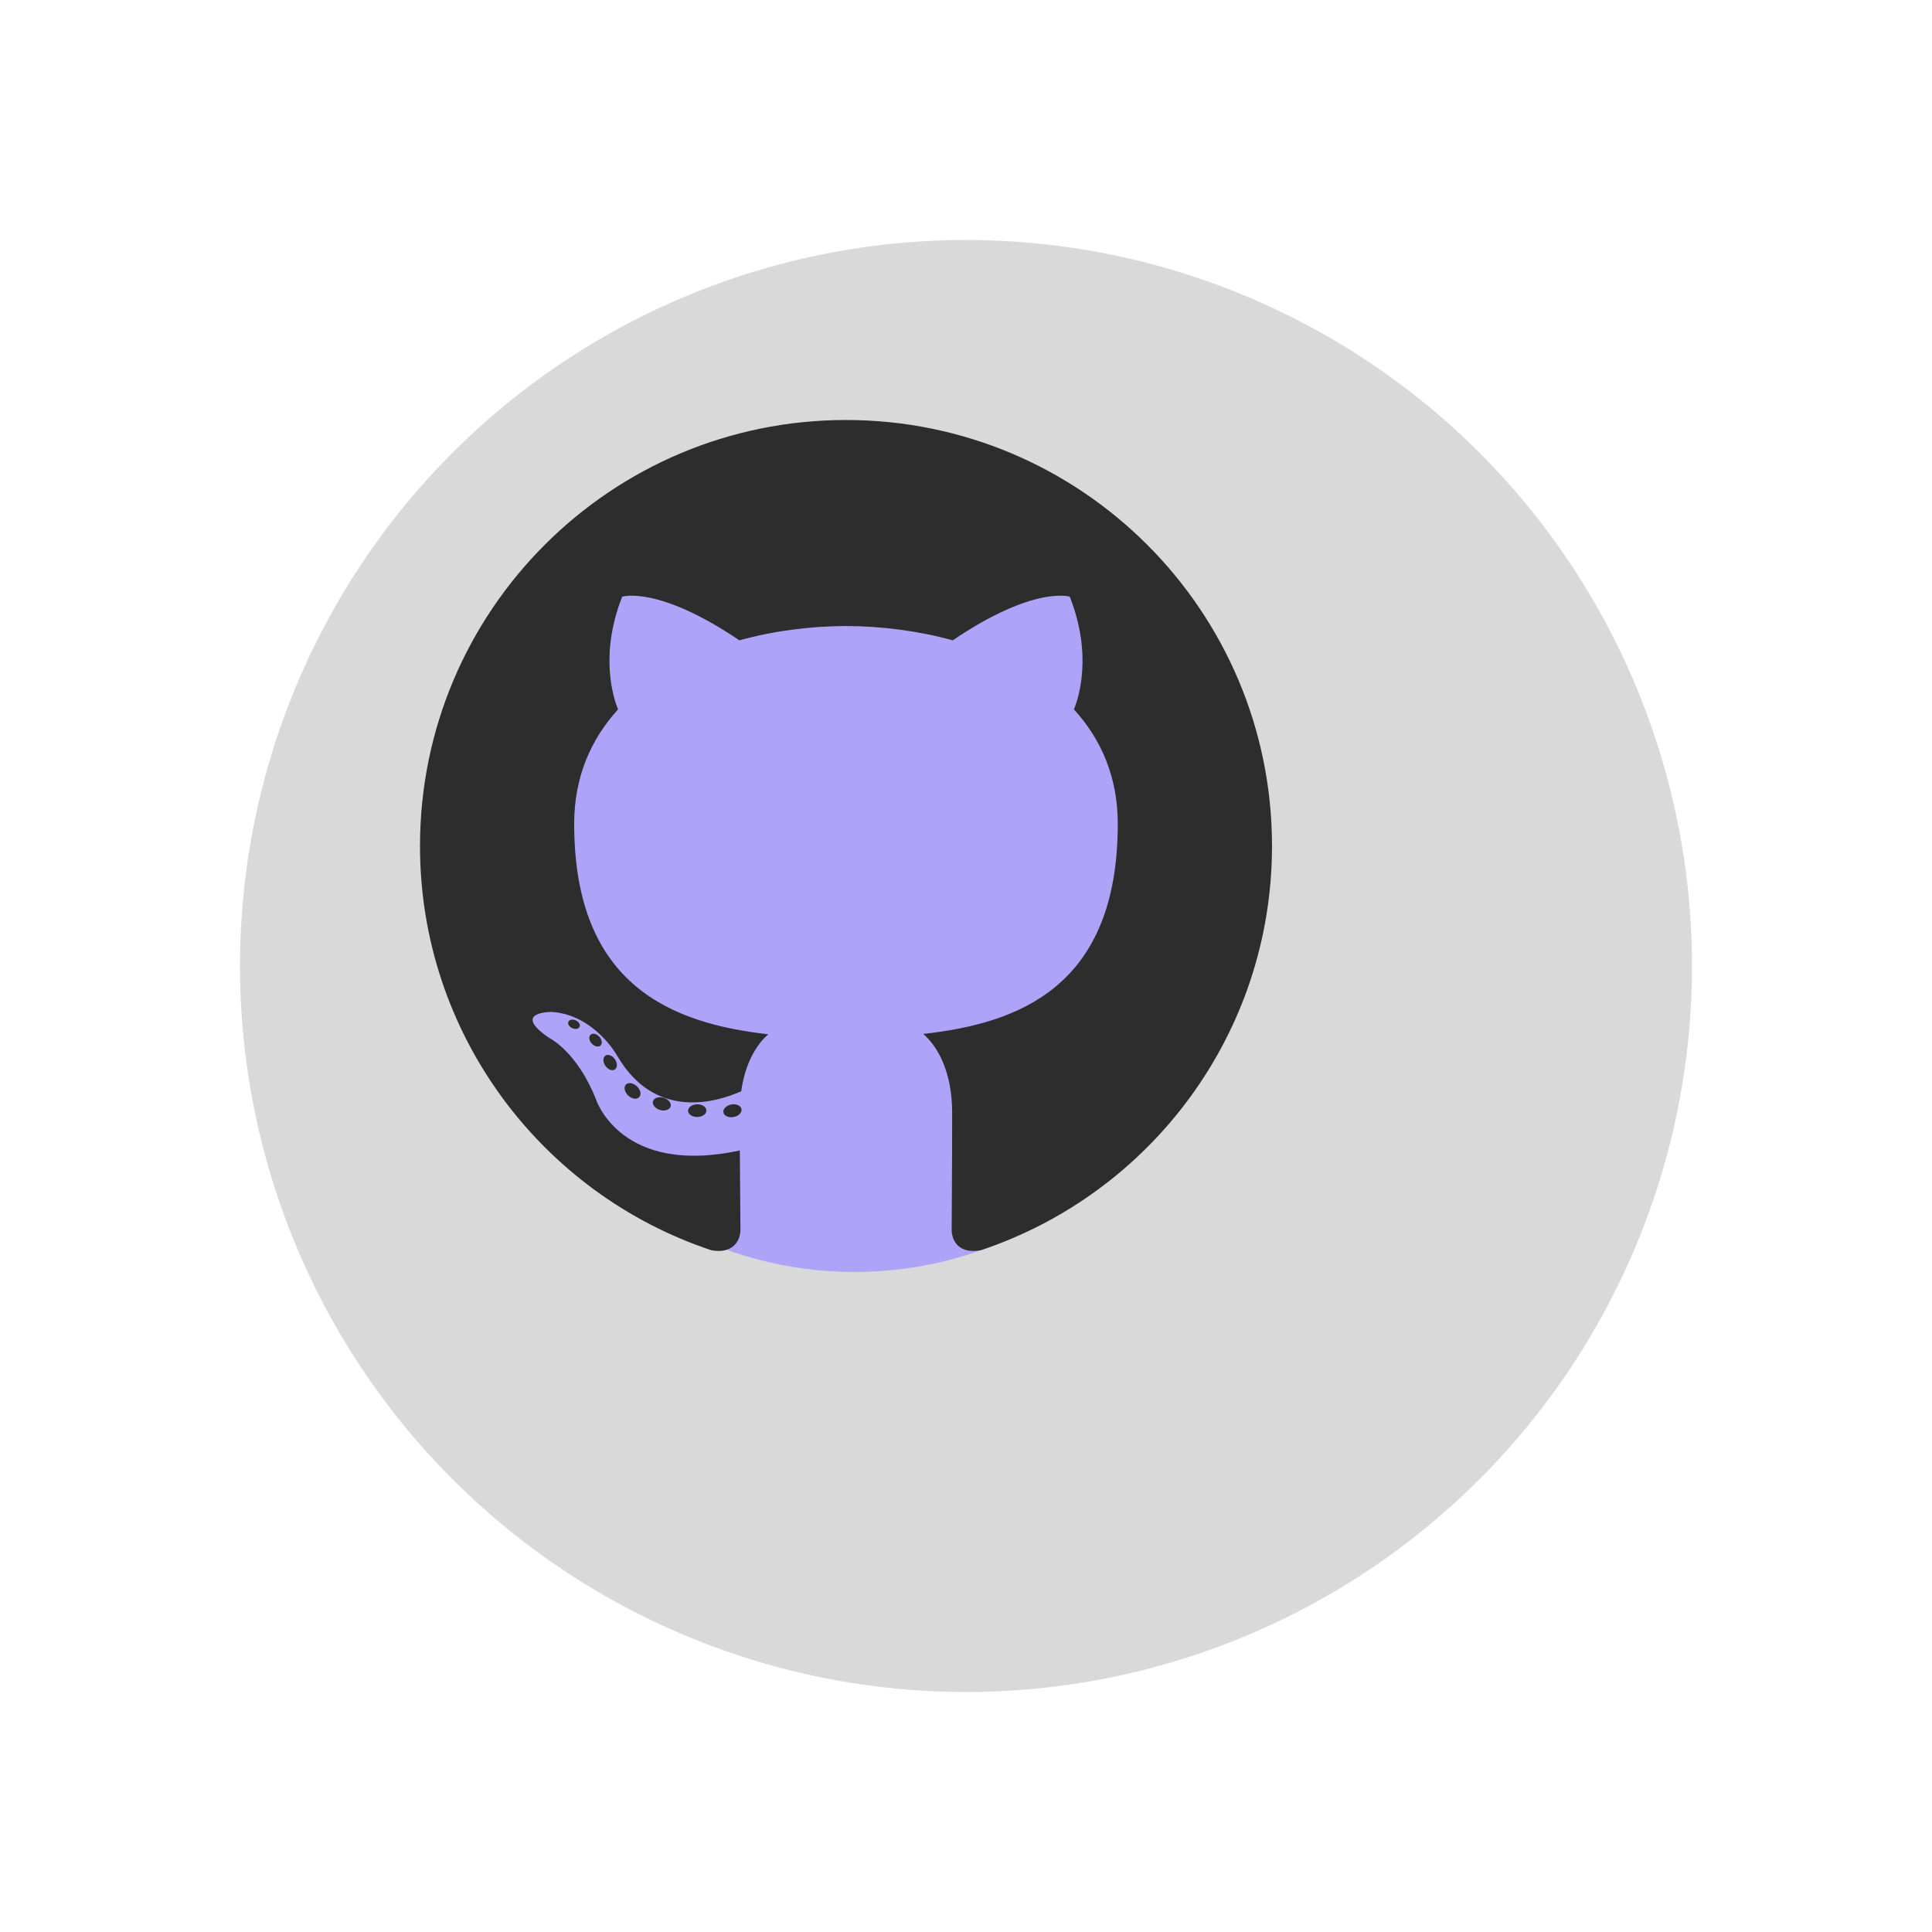 <svg width="161" height="161" viewBox="0 0 161 161" fill="none" xmlns="http://www.w3.org/2000/svg">
<g filter="url(#filter0_dii_560_53)">
<circle cx="70.5" cy="70.5" r="60.5" fill="#D9D9D9"/>
</g>
<circle cx="71.21" cy="74.405" r="31.595" fill="#ADA4F9"/>
<path d="M70.5 35C50.897 35 35 50.893 35 70.5C35 86.185 45.172 99.492 59.277 104.186C61.051 104.515 61.703 103.416 61.703 102.479C61.703 101.632 61.67 98.836 61.654 95.869C51.778 98.017 49.694 91.681 49.694 91.681C48.079 87.577 45.753 86.486 45.753 86.486C42.532 84.283 45.995 84.328 45.995 84.328C49.56 84.579 51.438 87.987 51.438 87.987C54.604 93.414 59.742 91.845 61.768 90.938C62.087 88.643 63.007 87.077 64.022 86.191C56.137 85.293 47.848 82.249 47.848 68.646C47.848 64.77 49.235 61.603 51.506 59.117C51.137 58.223 49.922 54.612 51.849 49.723C51.849 49.723 54.831 48.768 61.615 53.361C64.447 52.575 67.483 52.181 70.5 52.167C73.517 52.181 76.557 52.575 79.394 53.362C86.169 48.768 89.146 49.723 89.146 49.723C91.079 54.612 89.863 58.223 89.494 59.117C91.77 61.603 93.148 64.77 93.148 68.646C93.148 82.281 84.843 85.284 76.938 86.162C78.211 87.264 79.346 89.424 79.346 92.737C79.346 97.486 79.305 101.309 79.305 102.479C79.305 103.423 79.944 104.53 81.743 104.182C95.841 99.482 106 86.18 106 70.5C106 50.894 90.106 35 70.5 35ZM48.296 85.571C48.218 85.747 47.941 85.8 47.688 85.679C47.43 85.563 47.285 85.323 47.369 85.146C47.445 84.964 47.724 84.914 47.98 85.035C48.238 85.151 48.385 85.394 48.296 85.571ZM50.042 87.129C49.873 87.286 49.542 87.213 49.318 86.965C49.085 86.718 49.042 86.387 49.214 86.227C49.388 86.07 49.709 86.144 49.942 86.391C50.174 86.642 50.219 86.97 50.042 87.129ZM51.24 89.123C51.023 89.274 50.667 89.132 50.447 88.816C50.23 88.501 50.23 88.122 50.452 87.97C50.672 87.819 51.023 87.955 51.245 88.269C51.462 88.589 51.462 88.968 51.24 89.123ZM53.266 91.431C53.072 91.646 52.657 91.588 52.354 91.296C52.044 91.009 51.957 90.603 52.152 90.388C52.349 90.173 52.766 90.234 53.072 90.525C53.38 90.81 53.474 91.219 53.266 91.431ZM55.885 92.211C55.799 92.489 55.4 92.615 54.998 92.497C54.596 92.376 54.333 92.05 54.415 91.769C54.498 91.489 54.899 91.357 55.304 91.484C55.705 91.605 55.968 91.928 55.885 92.211ZM58.864 92.542C58.874 92.834 58.534 93.077 58.112 93.082C57.687 93.092 57.344 92.855 57.339 92.567C57.339 92.271 57.672 92.031 58.097 92.024C58.519 92.016 58.864 92.251 58.864 92.542ZM61.792 92.429C61.843 92.715 61.549 93.008 61.13 93.087C60.718 93.162 60.336 92.985 60.284 92.702C60.233 92.409 60.532 92.116 60.943 92.04C61.363 91.967 61.739 92.139 61.792 92.429Z" fill="#2D2D2D"/>
<defs>
<filter id="filter0_dii_560_53" x="-5" y="-5" width="166" height="166" filterUnits="userSpaceOnUse" color-interpolation-filters="sRGB">
<feFlood flood-opacity="0" result="BackgroundImageFix"/>
<feColorMatrix in="SourceAlpha" type="matrix" values="0 0 0 0 0 0 0 0 0 0 0 0 0 0 0 0 0 0 127 0" result="hardAlpha"/>
<feOffset dx="10" dy="10"/>
<feGaussianBlur stdDeviation="10"/>
<feComposite in2="hardAlpha" operator="out"/>
<feColorMatrix type="matrix" values="0 0 0 0 0 0 0 0 0 0 0 0 0 0 0 0 0 0 0.15 0"/>
<feBlend mode="normal" in2="BackgroundImageFix" result="effect1_dropShadow_560_53"/>
<feBlend mode="normal" in="SourceGraphic" in2="effect1_dropShadow_560_53" result="shape"/>
<feColorMatrix in="SourceAlpha" type="matrix" values="0 0 0 0 0 0 0 0 0 0 0 0 0 0 0 0 0 0 127 0" result="hardAlpha"/>
<feOffset dx="-15" dy="-15"/>
<feGaussianBlur stdDeviation="10"/>
<feComposite in2="hardAlpha" operator="arithmetic" k2="-1" k3="1"/>
<feColorMatrix type="matrix" values="0 0 0 0 0 0 0 0 0 0 0 0 0 0 0 0 0 0 0.2 0"/>
<feBlend mode="normal" in2="shape" result="effect2_innerShadow_560_53"/>
<feColorMatrix in="SourceAlpha" type="matrix" values="0 0 0 0 0 0 0 0 0 0 0 0 0 0 0 0 0 0 127 0" result="hardAlpha"/>
<feOffset dx="15" dy="15"/>
<feGaussianBlur stdDeviation="25"/>
<feComposite in2="hardAlpha" operator="arithmetic" k2="-1" k3="1"/>
<feColorMatrix type="matrix" values="0 0 0 0 1 0 0 0 0 1 0 0 0 0 1 0 0 0 0.75 0"/>
<feBlend mode="normal" in2="effect2_innerShadow_560_53" result="effect3_innerShadow_560_53"/>
</filter>
</defs>
</svg>
